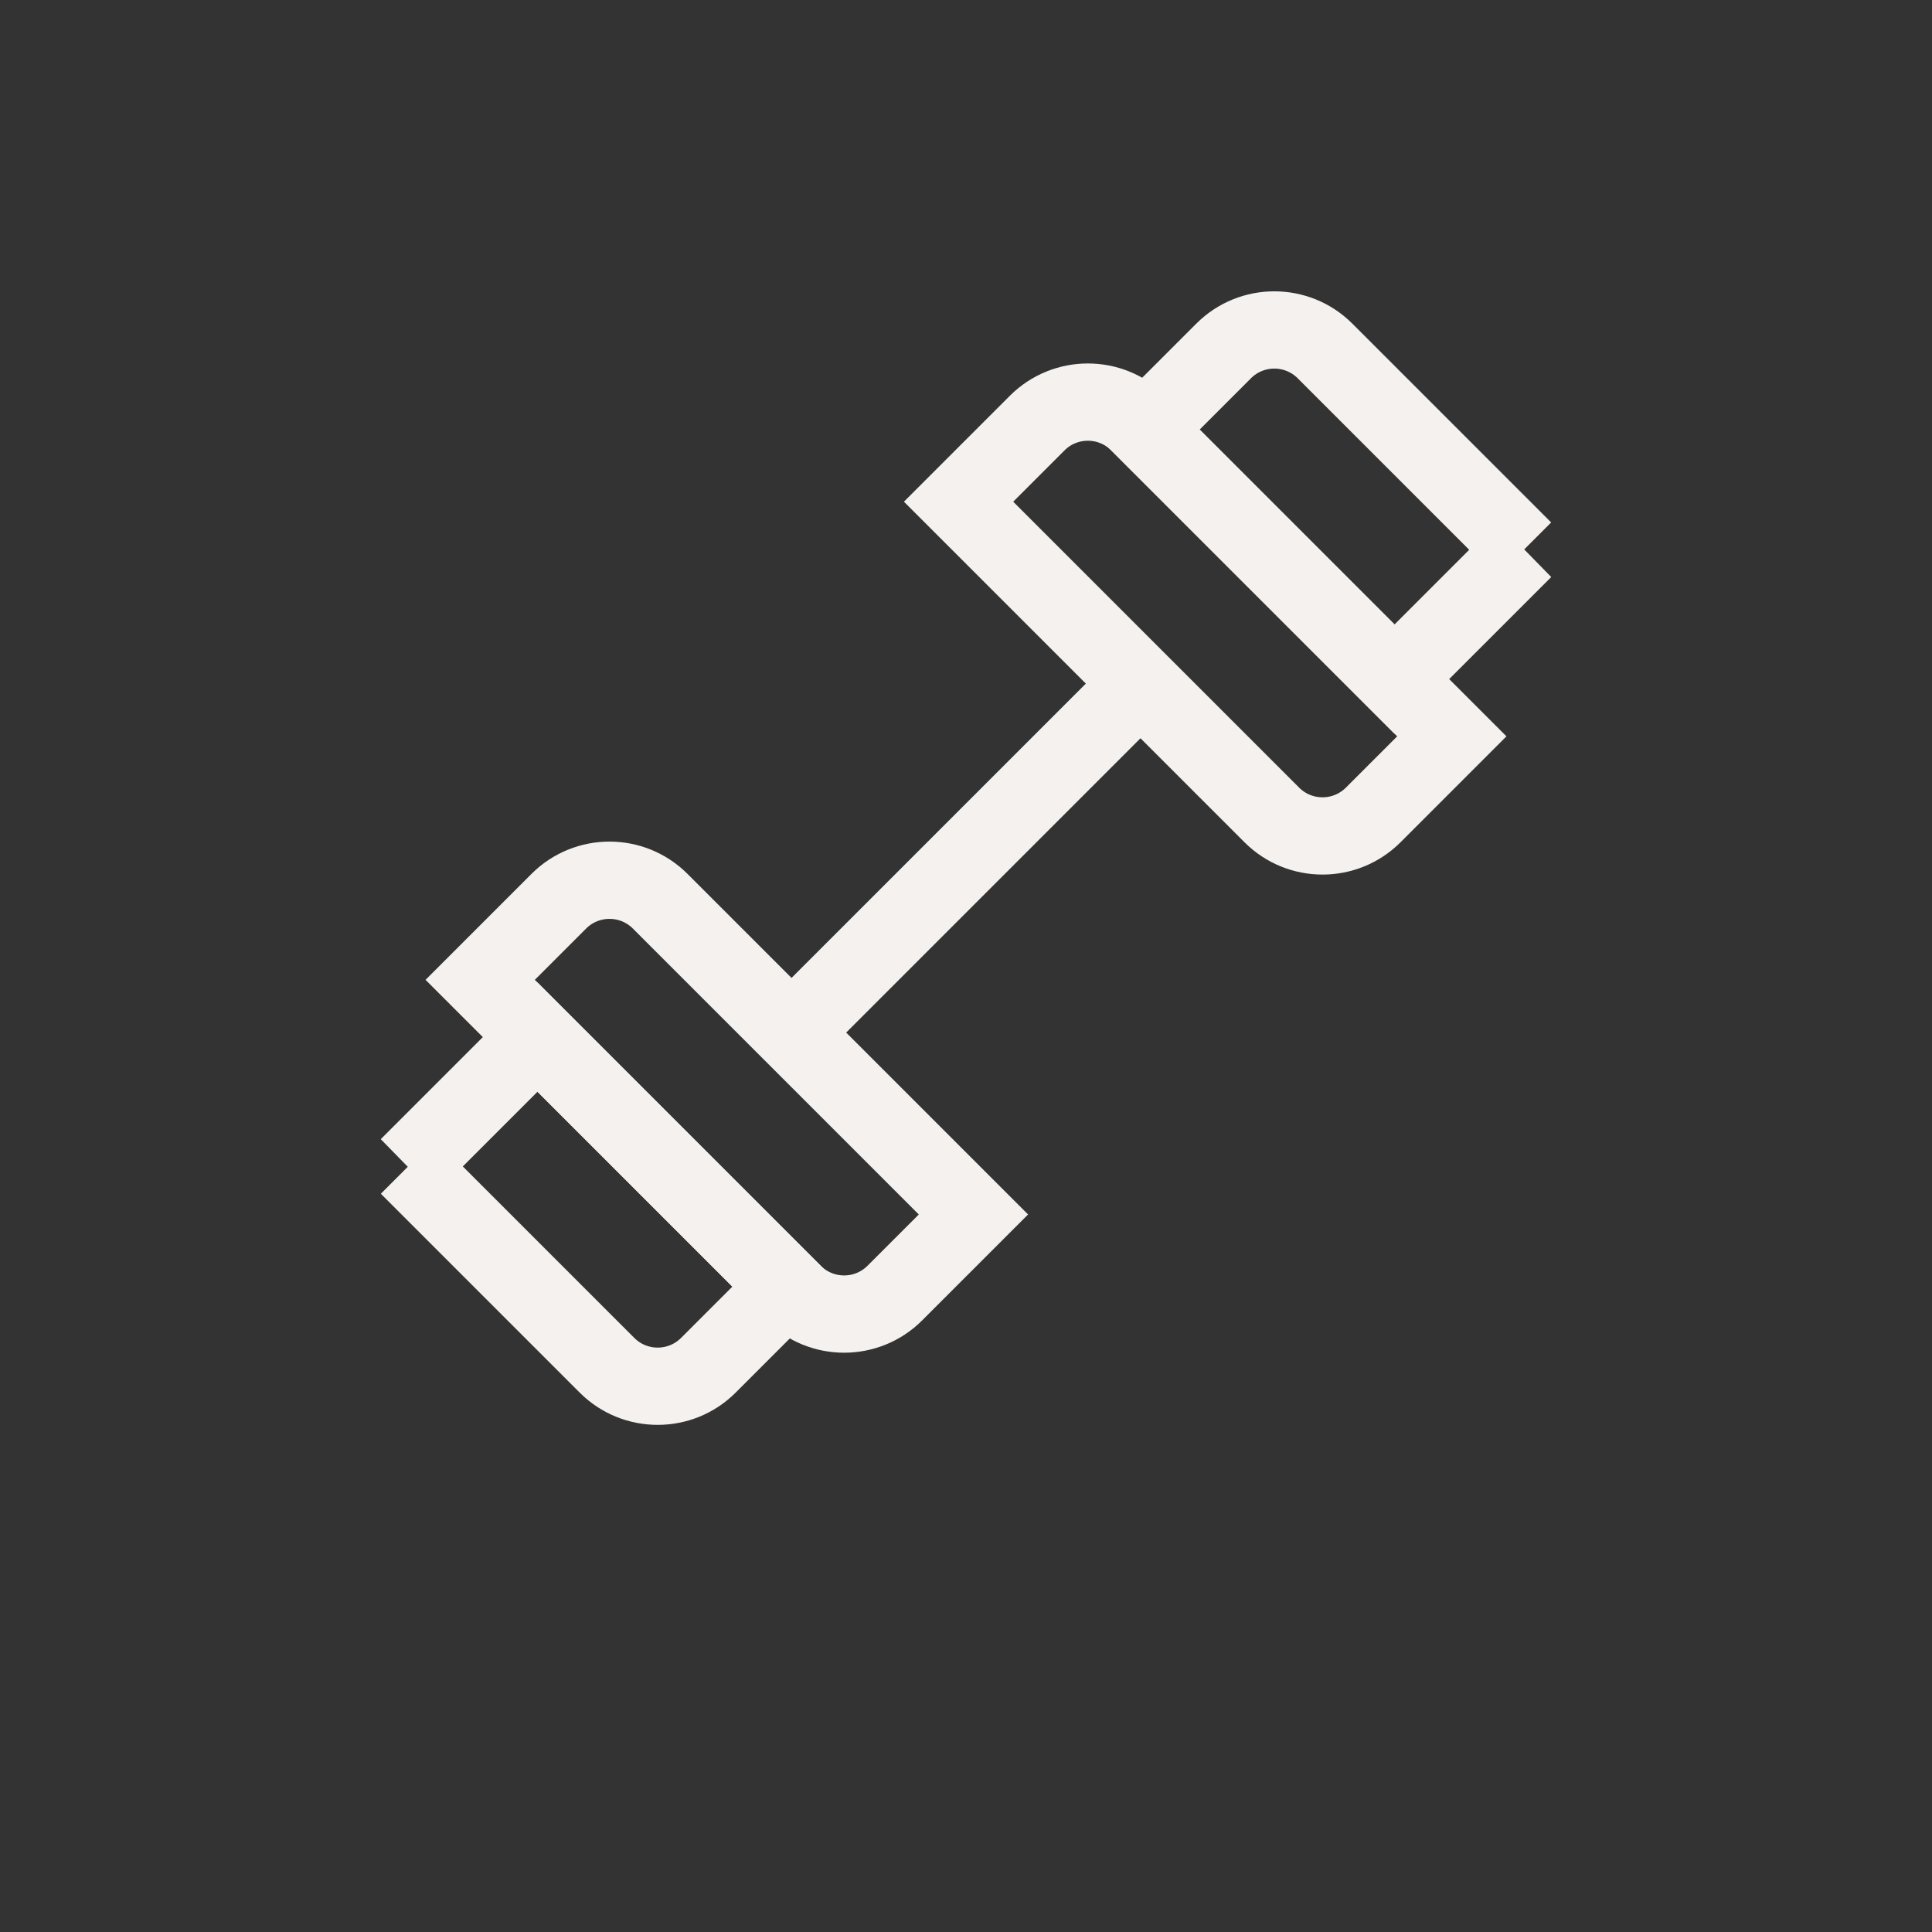 <?xml version="1.0" encoding="UTF-8"?>
<svg id="iconos" xmlns="http://www.w3.org/2000/svg" viewBox="0 0 200 200">
  <rect x="0" y="0" width="200" height="200" fill="#333333" stroke="none"/>
  <defs>
    <style>
      .cls-1 {
        fill: none;
        stroke: #f4f1ee;
        stroke-miterlimit: 10;
        stroke-width: 8px;
      }
    </style>
  </defs>
  <line class="cls-1" x1="81.94" y1="106.89" x2="118.06" y2="70.77"/>
  <path class="cls-1" d="M65.78,86.94h11.51c4.1,0,7.42,3.33,7.42,7.42v45.86h-11.51c-4.1,0-7.42-3.33-7.42-7.42v-45.86h0Z" transform="translate(-58.28 86.47) rotate(-45)"/>
  <path class="cls-1" d="M52.39,108.71h18.94v36.53h-11.51c-4.1,0-7.42-3.33-7.42-7.42v-29.11h0Z" transform="translate(-71.67 80.93) rotate(-45)"/>
  <path class="cls-1" d="M115.29,37.43h11.51c4.1,0,7.42,3.33,7.42,7.42v45.86h-11.51c-4.1,0-7.42-3.33-7.42-7.42v-45.86h0Z" transform="translate(258.28 21.17) rotate(135)"/>
  <path class="cls-1" d="M128.68,32.42h18.94v36.53h-11.51c-4.1,0-7.42-3.33-7.42-7.42v-29.11h0Z" transform="translate(271.67 -11.16) rotate(135)"/>
</svg>
